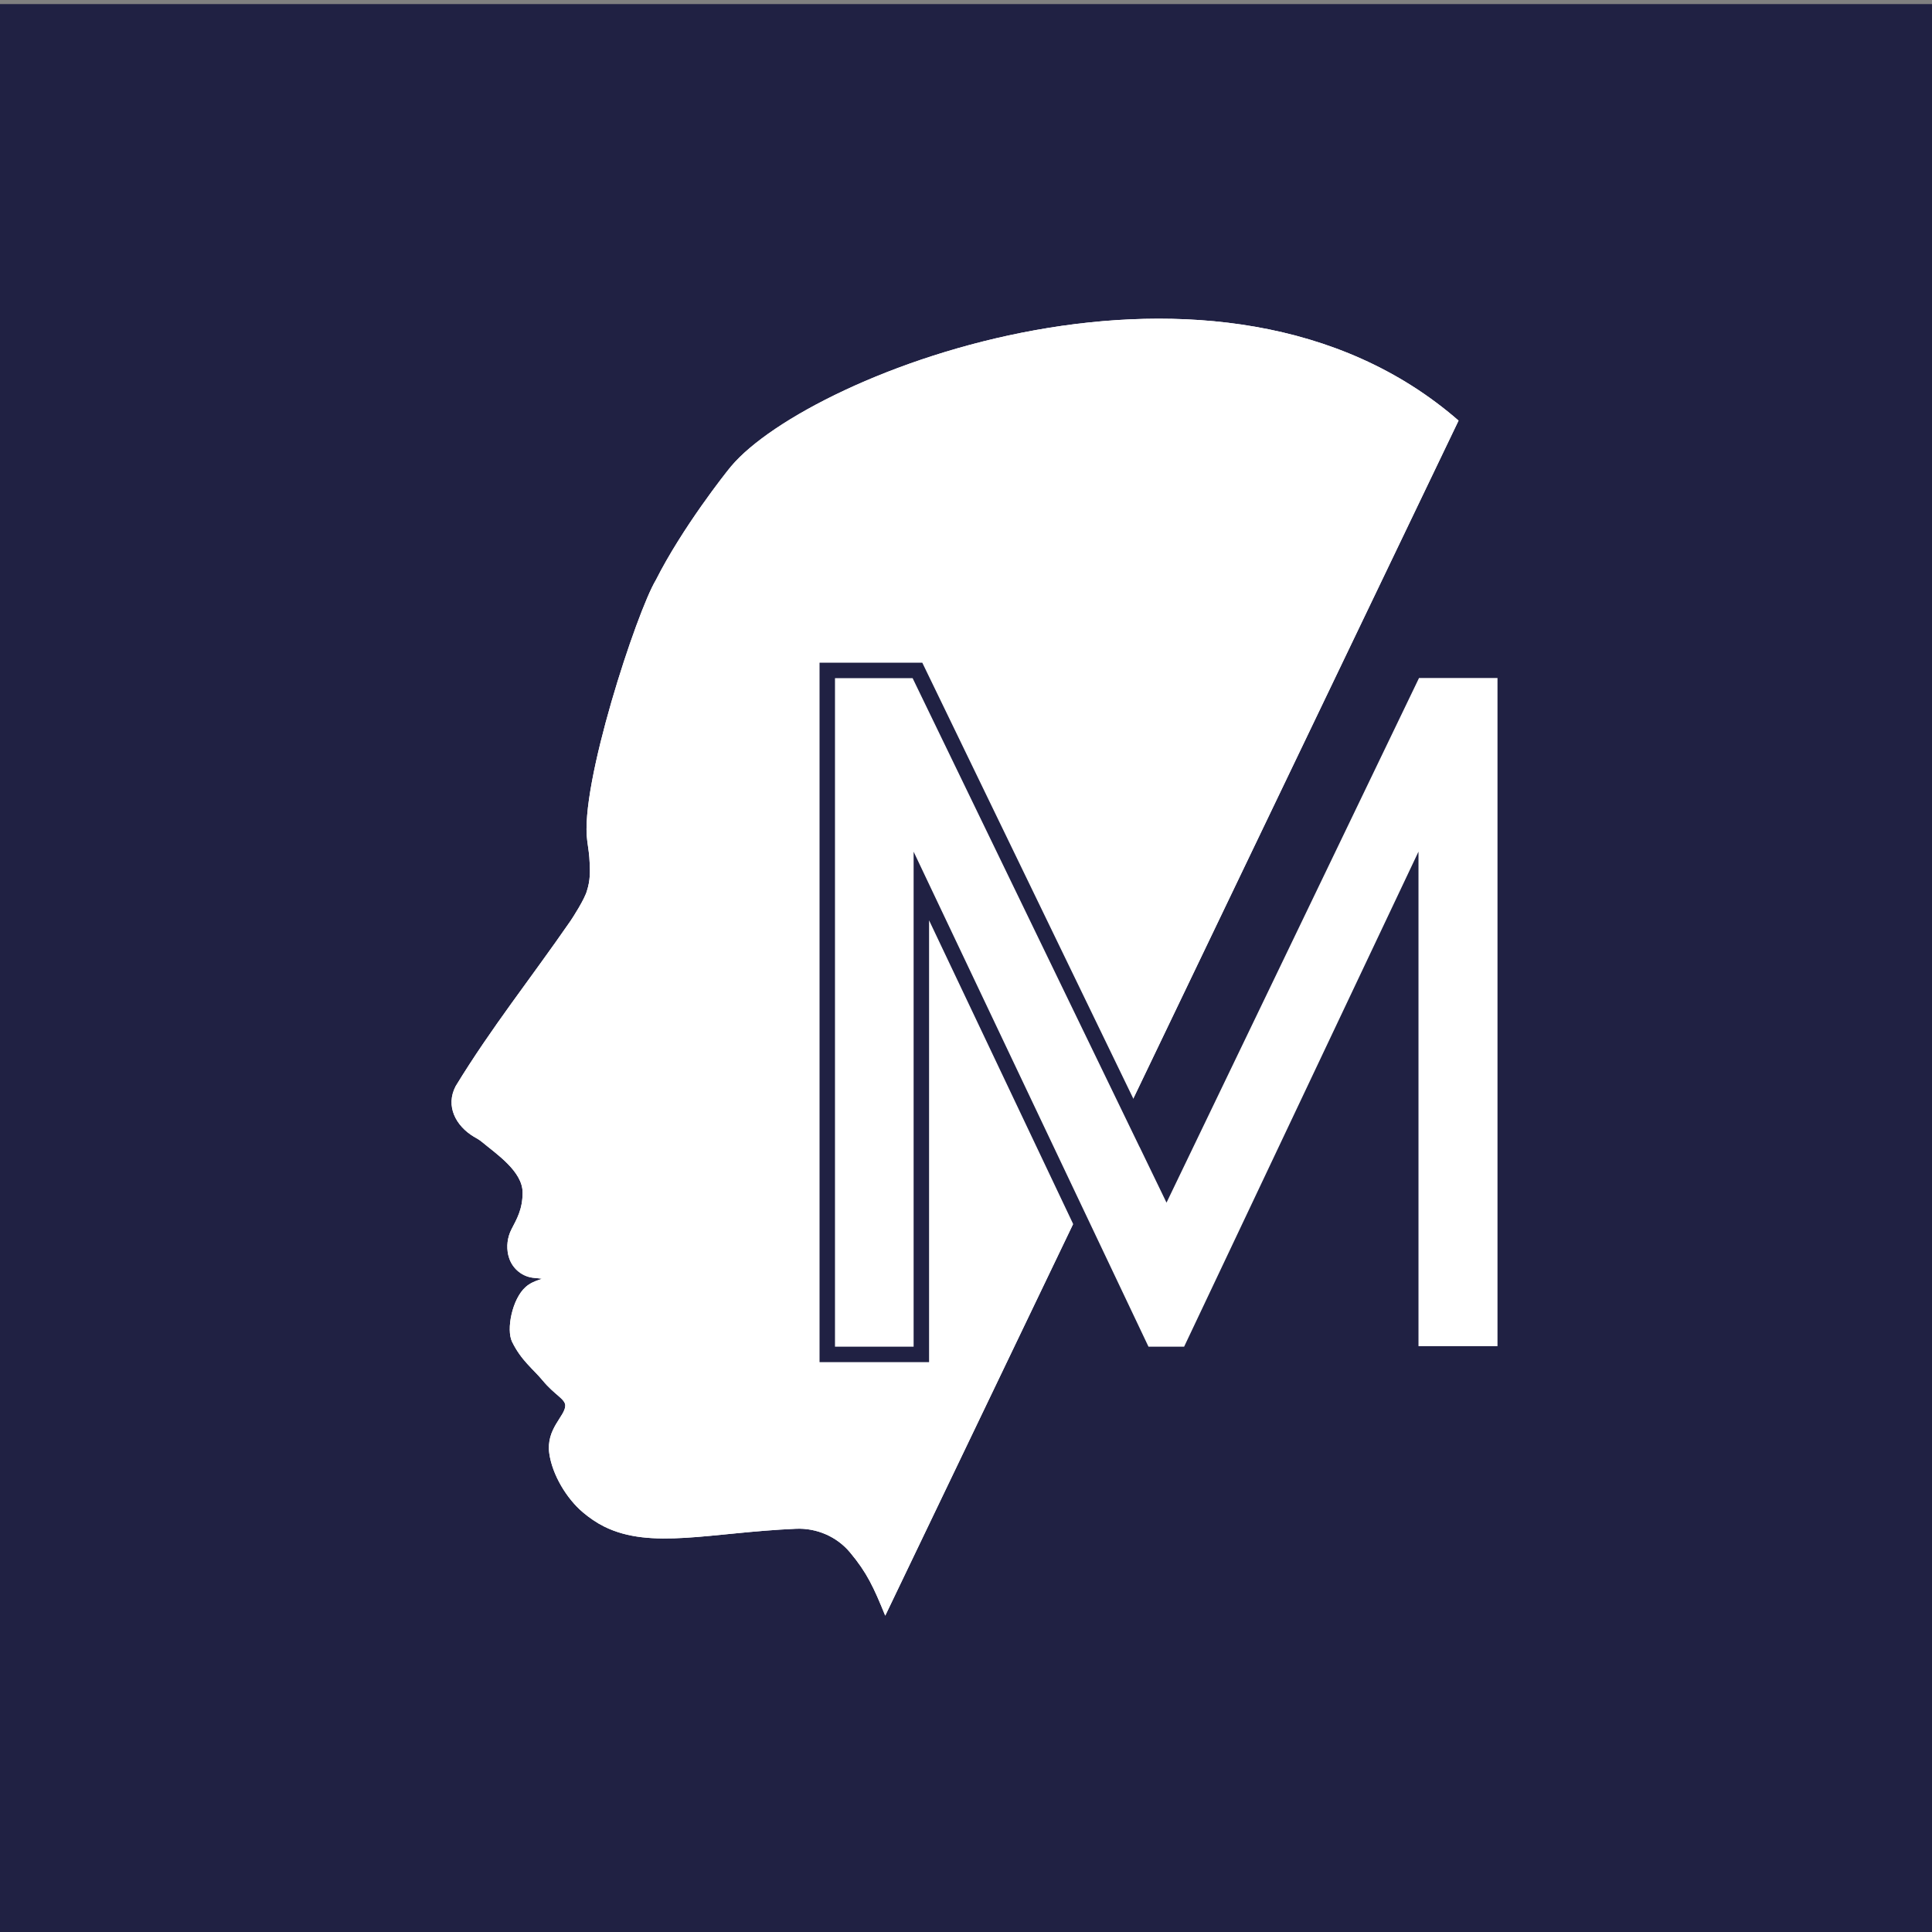 <?xml version="1.0" encoding="UTF-8"?>
<svg xmlns="http://www.w3.org/2000/svg" xmlns:xlink="http://www.w3.org/1999/xlink" width="60px" height="60px" viewBox="0 0 60 60" version="1.1">
<rect x="0" y="0" width="60" height="60" fill="#808080" stroke="none"/>
<g id="surface1">
<path style=" stroke:none;fill-rule:nonzero;fill:rgb(12.549%,12.941%,26.275%);fill-opacity:1;" d="M -0.047 0.133 L 60.906 0.133 L 60.906 60 L -0.047 60 Z M -0.047 0.133 "/>
<path style=" stroke:none;fill-rule:nonzero;fill:rgb(12.549%,12.941%,26.275%);fill-opacity:1;" d="M -0.047 0.133 L 60.906 0.133 L 60.906 60 L -0.047 60 Z M -0.047 0.133 "/>
<path style=" stroke:none;fill-rule:nonzero;fill:rgb(100%,100%,100%);fill-opacity:1;" d="M 18.758 47.406 C 18.523 47.289 18.305 47.137 18.105 46.969 C 17.594 46.539 17.152 45.797 17.059 45.141 C 16.949 44.371 17.555 43.98 17.555 43.652 C 17.555 43.445 17.223 43.32 16.859 42.879 C 16.555 42.512 16.188 42.254 15.902 41.668 C 15.719 41.293 15.902 40.344 16.324 39.969 C 16.59 39.73 16.977 39.719 16.754 39.703 C 16.695 39.699 16.633 39.691 16.57 39.684 C 16.559 39.684 16.547 39.68 16.535 39.68 C 16.176 39.629 15.879 39.359 15.793 39.004 C 15.789 38.996 15.789 38.988 15.785 38.98 C 15.723 38.711 15.758 38.426 15.883 38.18 C 16.047 37.859 16.23 37.562 16.23 37.035 C 16.23 36.375 15.398 35.824 14.973 35.469 C 14.895 35.402 14.805 35.352 14.715 35.301 C 14.16 34.969 13.824 34.352 14.152 33.73 C 15.273 31.895 16.461 30.418 17.719 28.598 C 17.773 28.52 18.168 27.91 18.23 27.656 C 18.328 27.352 18.328 27.078 18.312 26.797 C 18.305 26.566 18.27 26.344 18.238 26.117 C 17.992 24.402 19.781 18.988 20.367 18.016 C 21.184 16.398 22.531 14.688 22.707 14.48 C 25.164 11.562 37.883 6.602 45.297 13.062 L 27.492 50.176 C 27.133 49.297 26.93 48.848 26.398 48.211 C 25.988 47.719 25.359 47.449 24.719 47.477 C 22.062 47.594 20.215 48.133 18.758 47.406 Z M 18.758 47.406 "/>
<path style=" stroke:none;fill-rule:nonzero;fill:rgb(12.549%,12.941%,26.275%);fill-opacity:1;" d="M 35.605 35.512 L 36.227 36.797 L 43.918 20.816 L 46.746 20.816 L 46.746 42.047 L 43.812 42.047 L 43.812 27.516 L 36.926 42.062 L 35.516 42.062 L 34.02 38.91 M 34.02 38.91 L 28.613 27.516 L 28.613 42.062 L 25.691 42.062 L 25.691 20.82 L 28.492 20.82 L 35.605 35.516 "/>
<path style="fill-rule:nonzero;fill:rgb(100%,100%,100%);fill-opacity:1;stroke-width:3.998;stroke-linecap:butt;stroke-linejoin:miter;stroke:rgb(12.549%,12.941%,26.275%);stroke-opacity:1;stroke-miterlimit:10;" d="M 296.712 295.931 L 301.888 306.641 L 365.983 173.47 L 389.551 173.47 L 389.551 350.391 L 365.104 350.391 L 365.104 229.297 L 307.715 350.521 L 295.964 350.521 L 283.496 324.251 M 283.496 324.251 L 238.444 229.297 L 238.444 350.521 L 214.095 350.521 L 214.095 173.503 L 237.435 173.503 L 296.712 295.964 " transform="matrix(0.12,0,0,0.12,0,0)"/>
<path style=" stroke:none;fill-rule:nonzero;fill:rgb(100%,100%,100%);fill-opacity:1;" d="M 18.758 47.406 C 18.523 47.289 18.305 47.137 18.105 46.969 C 17.594 46.539 17.152 45.797 17.059 45.141 C 16.949 44.371 17.555 43.98 17.555 43.652 C 17.555 43.445 17.223 43.32 16.859 42.879 C 16.555 42.512 16.188 42.254 15.902 41.668 C 15.719 41.293 15.902 40.344 16.324 39.969 C 16.59 39.73 16.977 39.719 16.754 39.703 C 16.695 39.699 16.633 39.691 16.57 39.684 C 16.559 39.684 16.547 39.68 16.535 39.68 C 16.176 39.629 15.879 39.359 15.793 39.004 C 15.789 38.996 15.789 38.988 15.785 38.98 C 15.723 38.711 15.758 38.426 15.883 38.18 C 16.047 37.859 16.23 37.562 16.23 37.035 C 16.23 36.375 15.398 35.824 14.973 35.469 C 14.895 35.402 14.805 35.352 14.715 35.301 C 14.16 34.969 13.824 34.352 14.152 33.73 C 15.273 31.895 16.461 30.418 17.719 28.598 C 17.773 28.52 18.168 27.91 18.23 27.656 C 18.328 27.352 18.328 27.078 18.312 26.797 C 18.305 26.566 18.27 26.344 18.238 26.117 C 17.992 24.402 19.781 18.988 20.367 18.016 C 21.184 16.398 22.531 14.688 22.707 14.48 C 25.164 11.562 37.883 6.602 45.297 13.062 L 27.492 50.176 C 27.133 49.297 26.93 48.848 26.398 48.211 C 25.988 47.719 25.359 47.449 24.719 47.477 C 22.062 47.594 20.215 48.133 18.758 47.406 Z M 18.758 47.406 "/>
<path style=" stroke:none;fill-rule:nonzero;fill:rgb(12.549%,12.941%,26.275%);fill-opacity:1;" d="M 35.605 35.512 L 36.227 36.797 L 43.918 20.816 L 46.746 20.816 L 46.746 42.047 L 43.812 42.047 L 43.812 27.516 L 36.926 42.062 L 35.516 42.062 L 34.02 38.91 M 34.02 38.91 L 28.613 27.516 L 28.613 42.062 L 25.691 42.062 L 25.691 20.82 L 28.492 20.82 L 35.605 35.516 "/>
<path style="fill-rule:nonzero;fill:rgb(100%,100%,100%);fill-opacity:1;stroke-width:3.998;stroke-linecap:butt;stroke-linejoin:miter;stroke:rgb(12.549%,12.941%,26.275%);stroke-opacity:1;stroke-miterlimit:10;" d="M 296.712 295.931 L 301.888 306.641 L 365.983 173.47 L 389.551 173.47 L 389.551 350.391 L 365.104 350.391 L 365.104 229.297 L 307.715 350.521 L 295.964 350.521 L 283.496 324.251 M 283.496 324.251 L 238.444 229.297 L 238.444 350.521 L 214.095 350.521 L 214.095 173.503 L 237.435 173.503 L 296.712 295.964 " transform="matrix(0.12,0,0,0.12,0,0)"/>
</g>
</svg>
